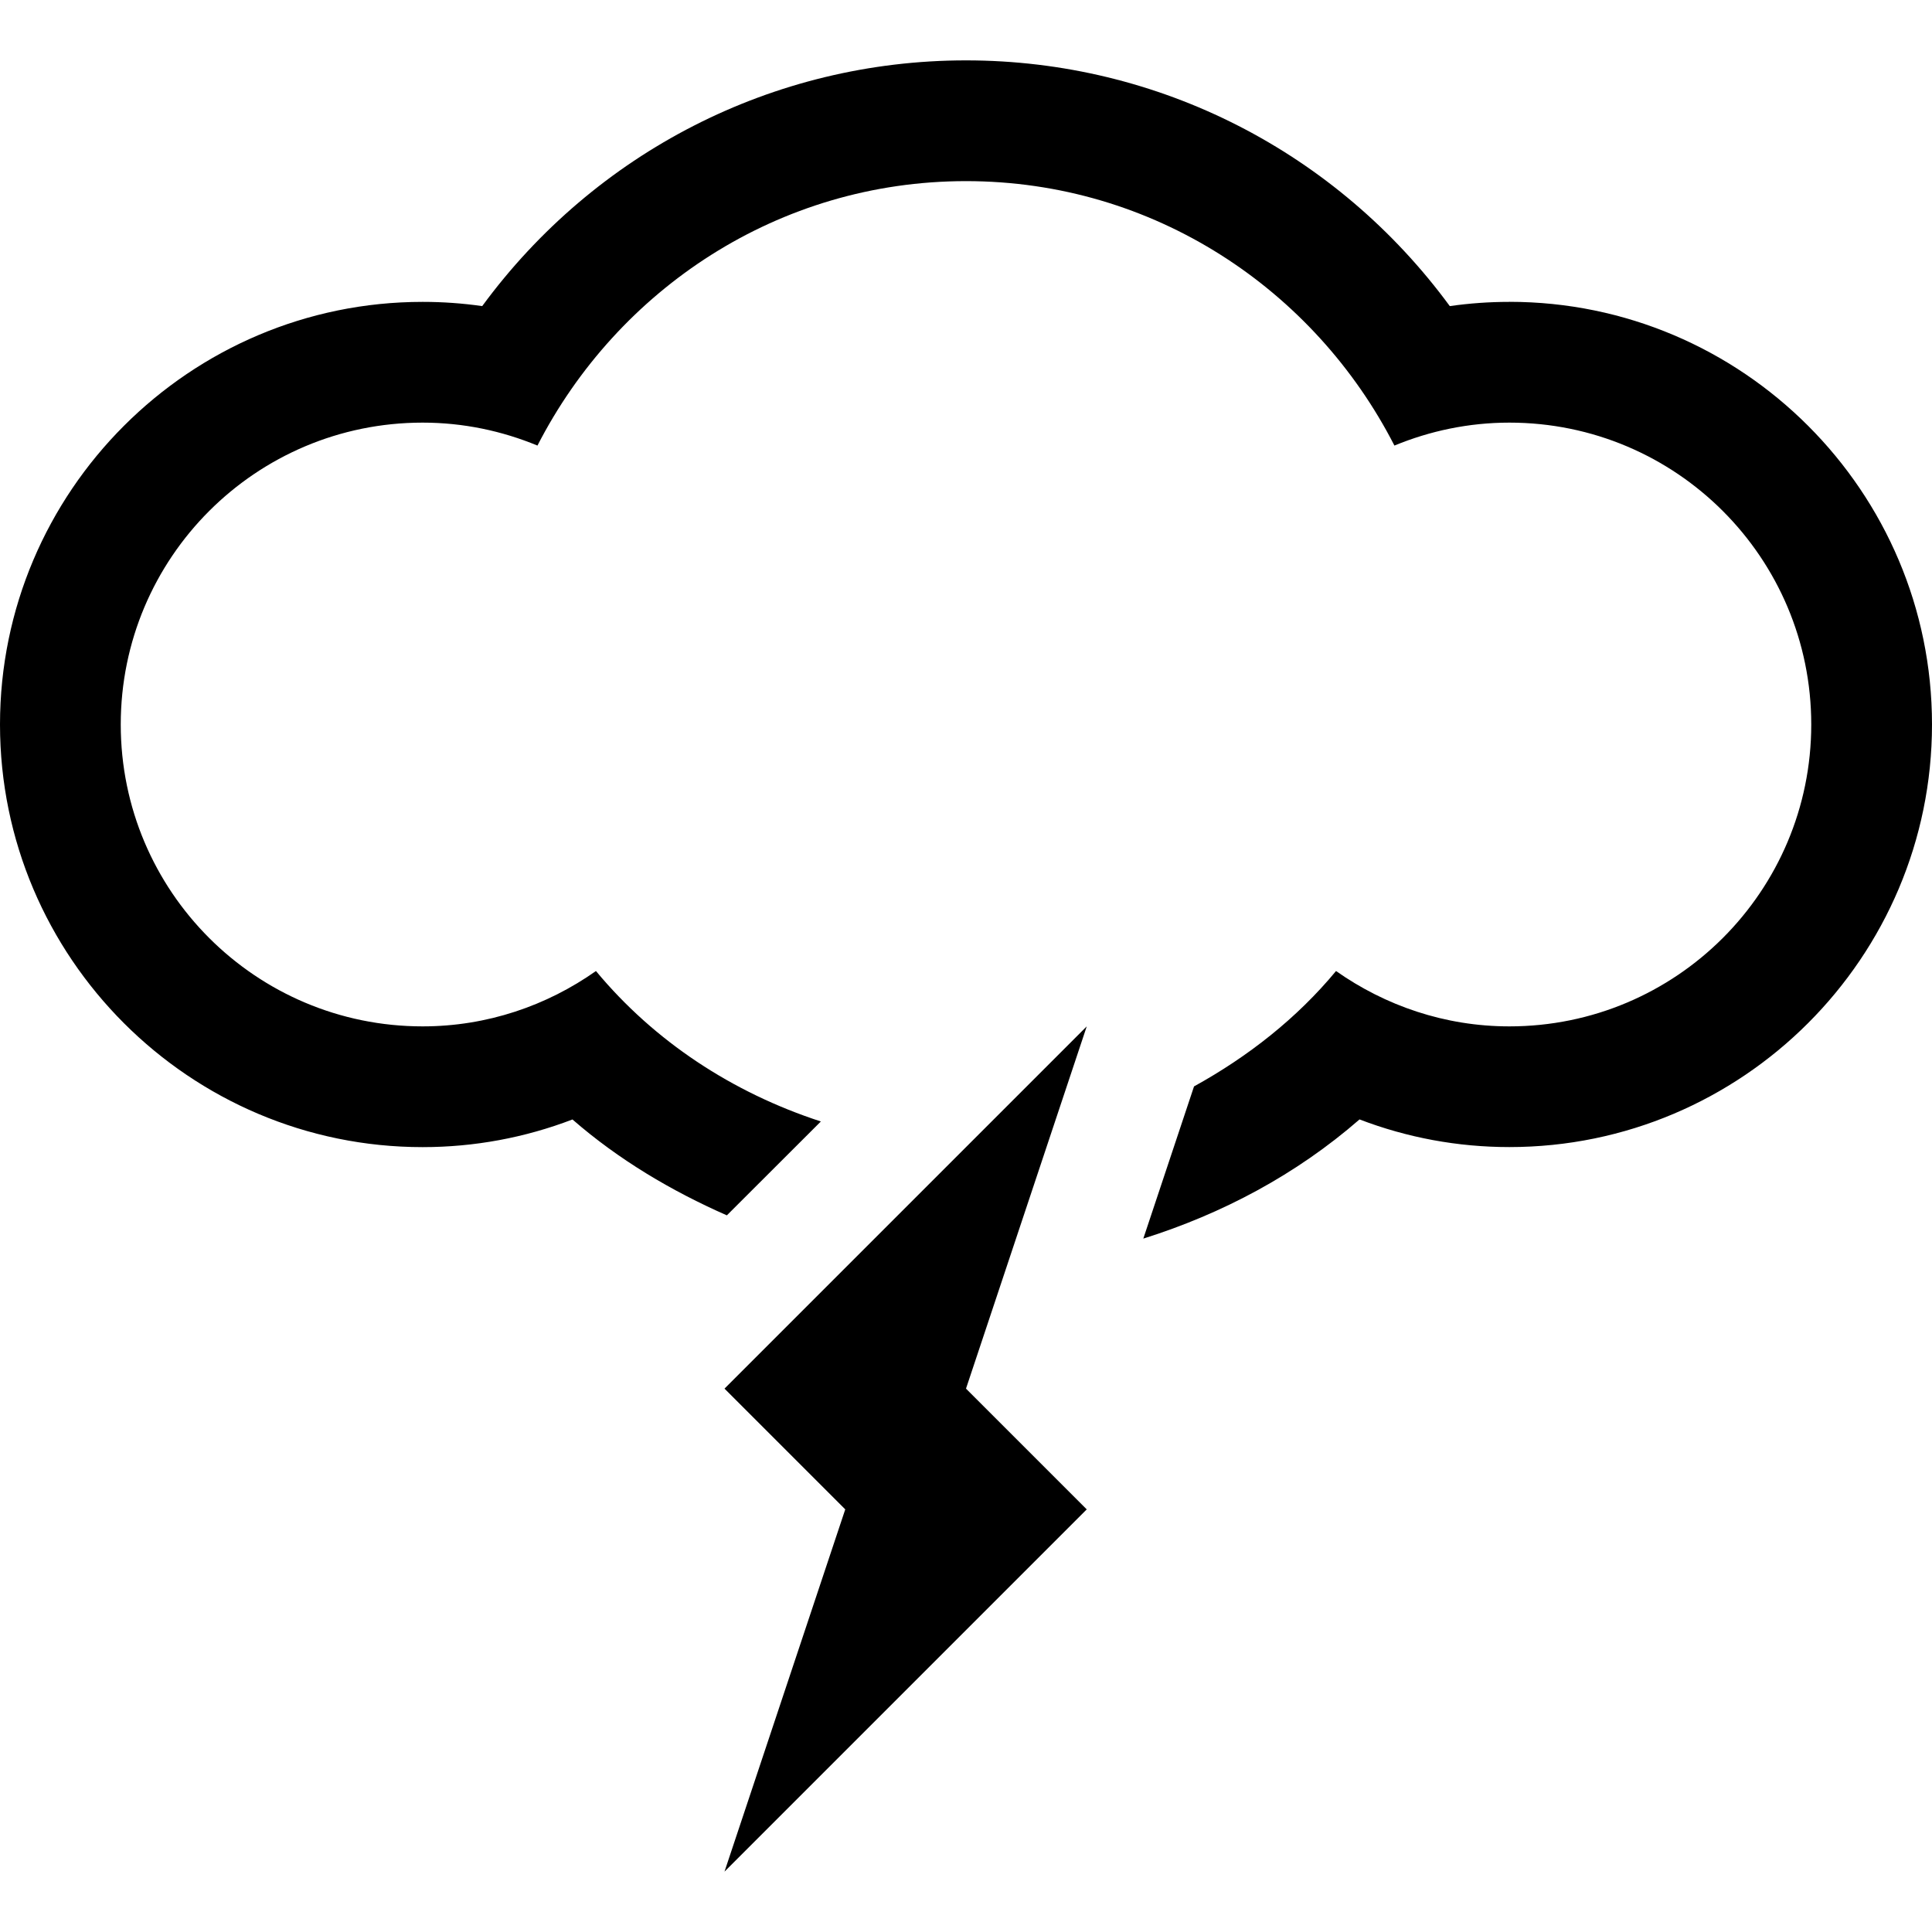 <?xml version="1.0" encoding="UTF-8" standalone="no"?>
<!-- Generated by IcoMoon.io -->

<svg
   xmlns:dc="http://purl.org/dc/elements/1.1/"
   xmlns:cc="http://creativecommons.org/ns#"
   xmlns:rdf="http://www.w3.org/1999/02/22-rdf-syntax-ns#"
   xmlns:svg="http://www.w3.org/2000/svg"
   xmlns="http://www.w3.org/2000/svg"
   xmlns:sodipodi="http://sodipodi.sourceforge.net/DTD/sodipodi-0.dtd"
   xmlns:inkscape="http://www.inkscape.org/namespaces/inkscape"
   version="1.1"
   width="112"
   height="112"
   viewBox="0 0 112 112"
   id="svg3546"
   inkscape:version="0.91 r13725"
   sodipodi:docname="lightning2.svg">
  <defs
     id="defs3552" />
  <sodipodi:namedview
     pagecolor="#ffffff"
     bordercolor="#666666"
     borderopacity="1"
     objecttolerance="10"
     gridtolerance="10"
     guidetolerance="10"
     inkscape:pageopacity="0"
     inkscape:pageshadow="2"
     inkscape:window-width="1060"
     inkscape:window-height="610"
     id="namedview3550"
     showgrid="false"
     inkscape:zoom="7.375"
     inkscape:cx="-0.94915254"
     inkscape:cy="16"
     inkscape:window-x="0"
     inkscape:window-y="0"
     inkscape:window-maximized="0"
     inkscape:current-layer="svg3546" />
  <path
     d="m 87.5,17.5 c -1.162,0 -2.31,0.081 -3.454,0.245 C 77.511,8.841 67.197,3.5 56,3.5 44.803,3.5 34.492,8.841 27.954,17.745 26.81,17.581 25.662,17.5 24.5,17.5 10.993,17.5 0,28.494 0,42 c 0,13.507 10.993,24.5 24.5,24.5 2.996,0 5.926,-0.546 8.687,-1.603 2.688,2.341 5.744,4.147 8.95,5.558 L 47.586,65.013 C 42.455,63.343 37.926,60.361 34.548,56.291 31.706,58.296 28.245,59.5 24.5,59.5 14.833,59.5 7,51.667 7,42 7,32.333 14.833,24.5 24.5,24.5 c 2.366,0 4.606,0.483 6.657,1.33 C 35.801,16.772 45.126,10.5 56,10.5 c 10.874,0 20.198,6.272 24.836,15.33 2.054,-0.847 4.301,-1.33 6.664,-1.33 9.667,0 17.5,7.833 17.5,17.5 0,9.667 -7.833,17.5 -17.5,17.5 -3.745,0 -7.199,-1.204 -10.049,-3.209 -2.268,2.74 -5.099,4.96 -8.232,6.689 l -2.94,8.823 c 4.567,-1.435 8.858,-3.707 12.534,-6.909 2.761,1.057 5.691,1.603 8.687,1.603 13.507,0 24.5,-10.993 24.5,-24.5 0,-13.507 -10.993,-24.5 -24.5,-24.5 z m -45.5,63 7,7 -7,21 21,-21 -7,-7 7,-21 -21,21 z"
     id="path3548"
     inkscape:connector-curvature="0" />
</svg>
